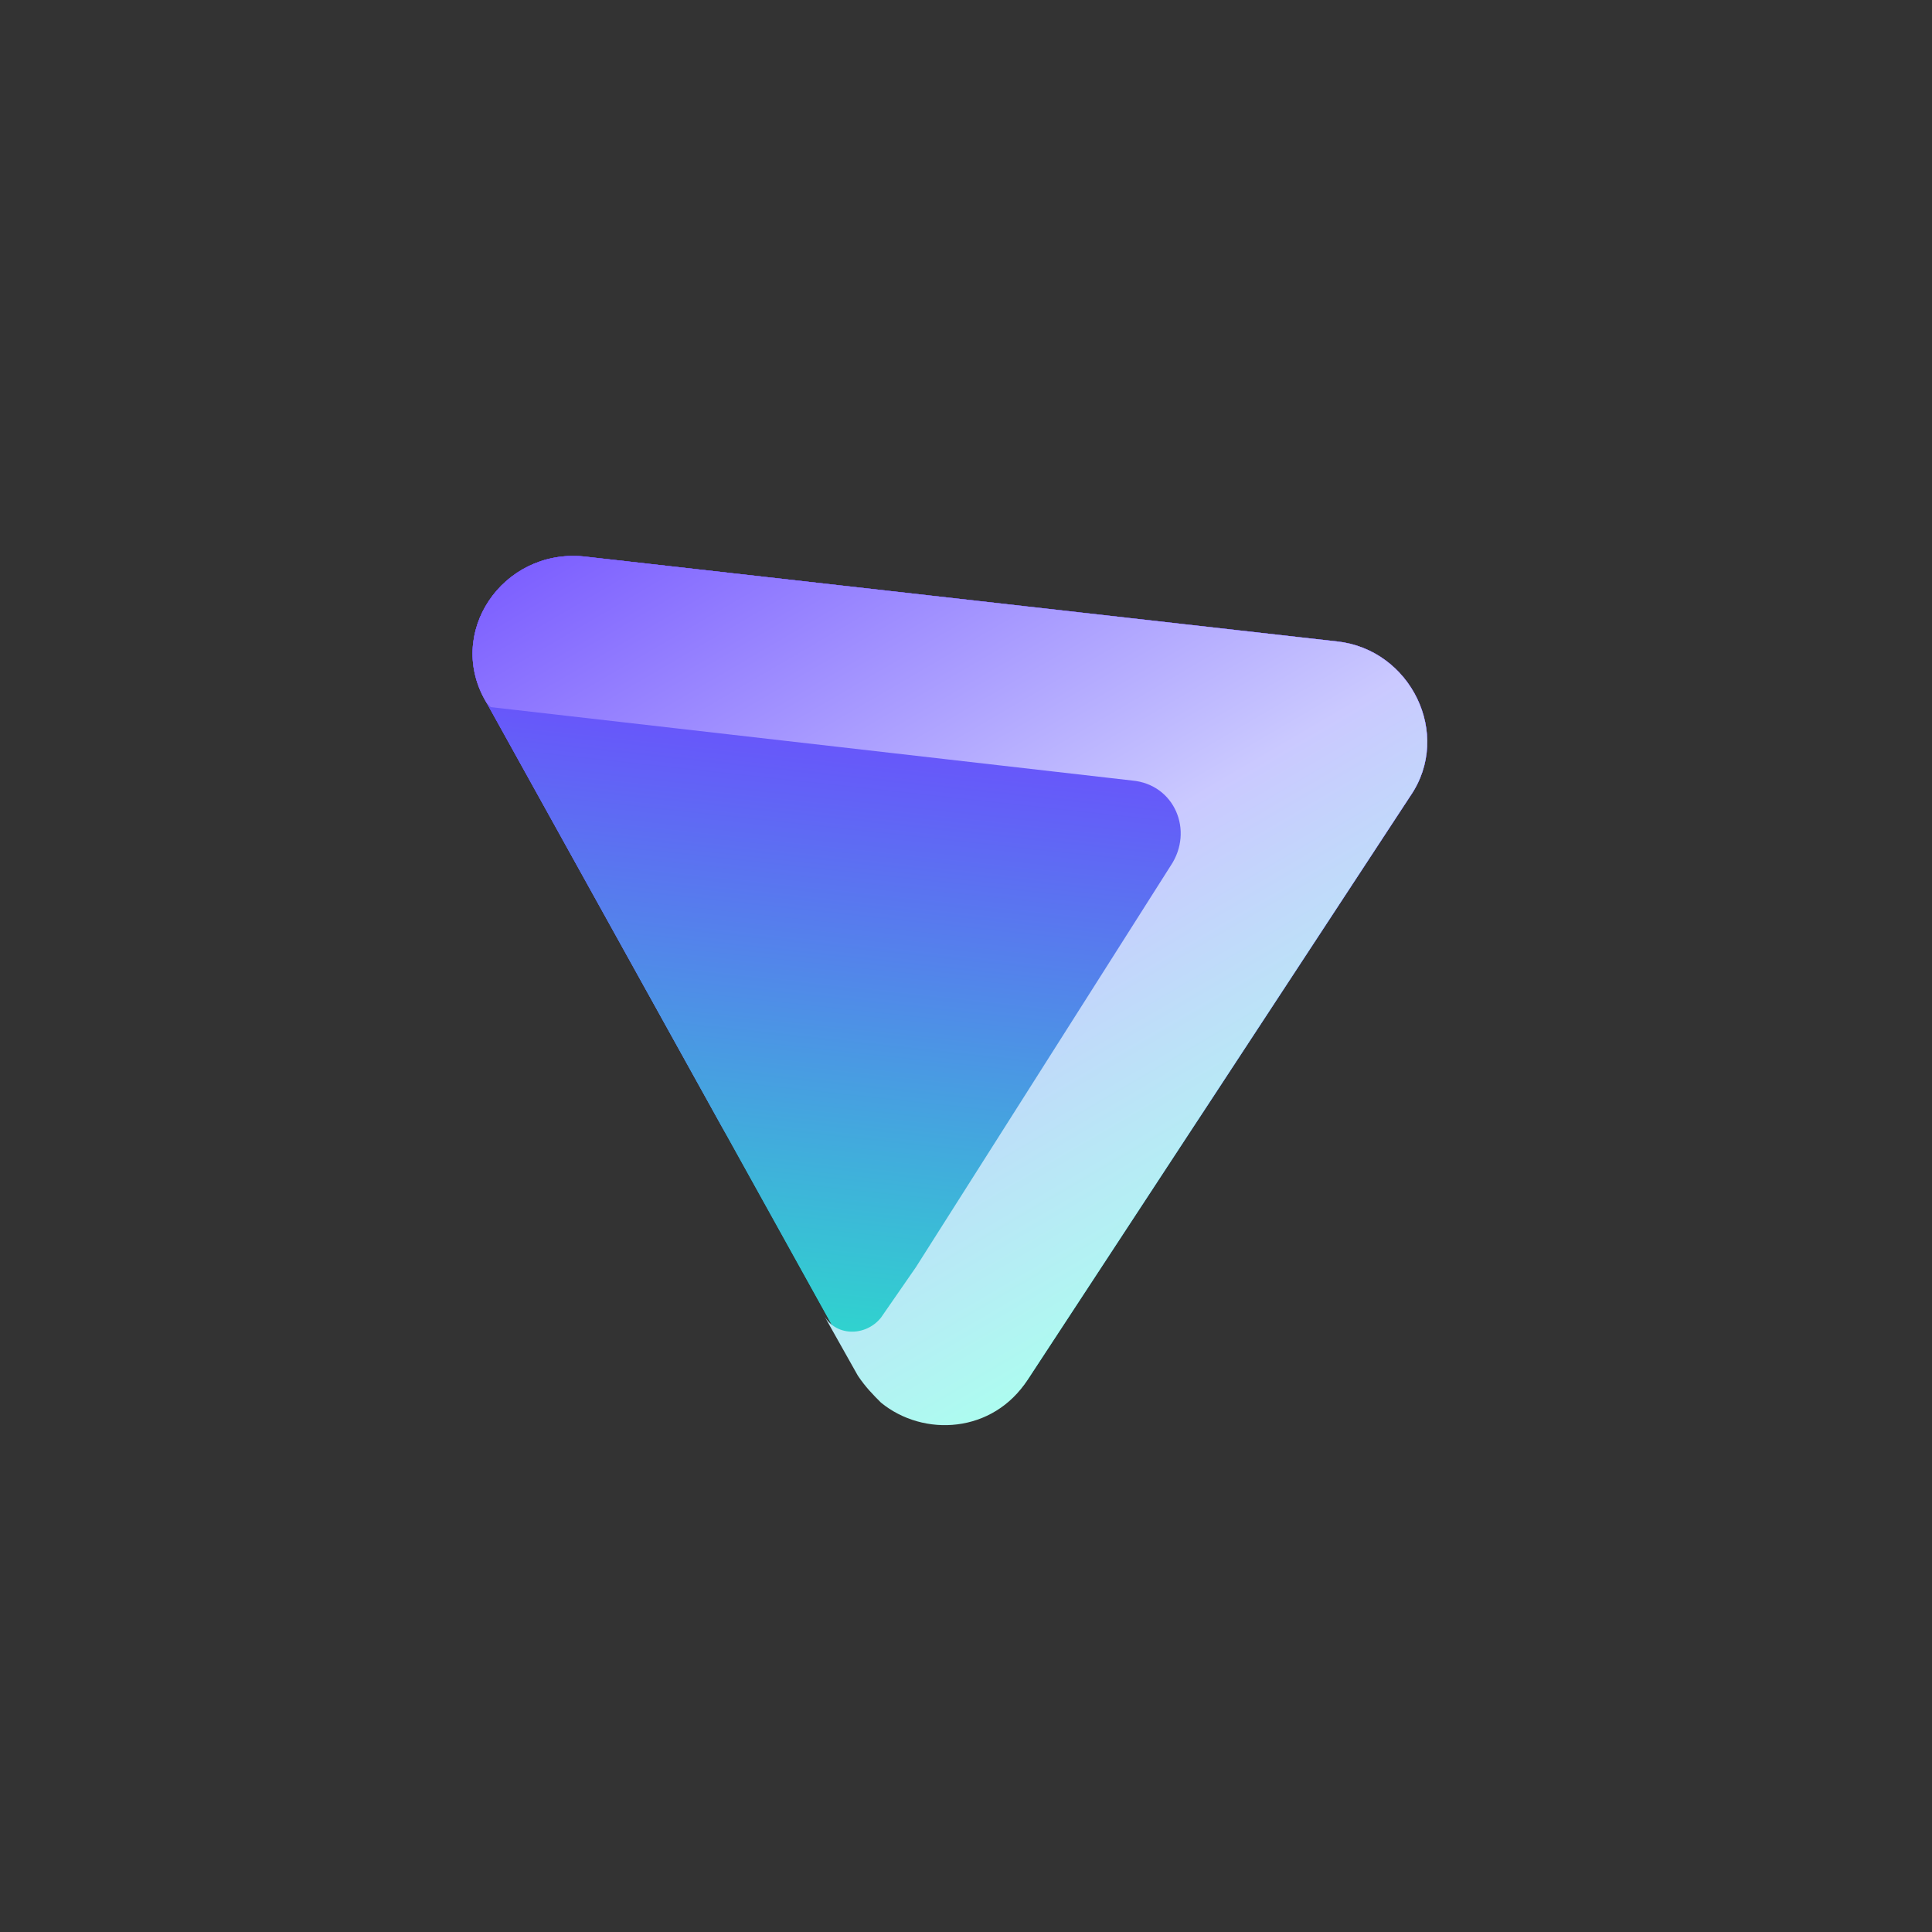 <?xml version="1.0" encoding="utf-8"?>
<!-- Generator: Adobe Illustrator 26.0.3, SVG Export Plug-In . SVG Version: 6.00 Build 0)  -->
<svg version="1.1" id="Layer_1" xmlns="http://www.w3.org/2000/svg" xmlns:xlink="http://www.w3.org/1999/xlink" x="0px" y="0px"
	 viewBox="0 0 50 50" style="enable-background:new 0 0 50 50;" xml:space="preserve">
<rect x="0" y="0" width="50" height="50" fill="#333333" stroke="none"/>
<style type="text/css">
	.st0{fill-rule:evenodd;clip-rule:evenodd;fill:url(#SVGID_1_);}
	.st1{fill-rule:evenodd;clip-rule:evenodd;fill:url(#SVGID_00000179623718493237744380000001822013374167103378_);}
	.st2{fill-rule:evenodd;clip-rule:evenodd;fill:url(#SVGID_00000166662081072146141900000011398005821491064979_);}
	.st3{fill-rule:evenodd;clip-rule:evenodd;fill:url(#SVGID_00000136392201933729594890000013522983325187500444_);}
</style>
<g>
	
		<linearGradient id="SVGID_1_" gradientUnits="userSpaceOnUse" x1="24.073" y1="792.728" x2="24.913" y2="821.263" gradientTransform="matrix(1 0 0 1 0 -792)">
		<stop  offset="0.989" style="stop-color:#6D4AFF"/>
		<stop  offset="1" style="stop-color:#000000"/>
	</linearGradient>
	<path class="st0" d="M22.2,35.5c0.9,1.7,3.3,1.8,4.4,0.2l9.9-15.1c1.1-1.6,0-3.8-1.9-4l-19.5-2.2c-2.1-0.2-3.6,2-2.5,3.8L22.2,35.5
		z"/>
	
		<linearGradient id="SVGID_00000115482928009205252490000007092240464606197688_" gradientUnits="userSpaceOnUse" x1="24.588" y1="810.016" x2="22.617" y2="828.215" gradientTransform="matrix(1 0 0 1 0 -792)">
		<stop  offset="0" style="stop-color:#6D4AFF"/>
		<stop  offset="1" style="stop-color:#2AE0CA"/>
	</linearGradient>
	<path style="fill-rule:evenodd;clip-rule:evenodd;fill:url(#SVGID_00000115482928009205252490000007092240464606197688_);" d="
		M22.2,35.5c0.9,1.7,3.3,1.8,4.4,0.2l9.9-15.1c1.1-1.6,0-3.8-1.9-4l-19.5-2.2c-2.1-0.2-3.6,2-2.5,3.8L22.2,35.5z"/>
	
		<linearGradient id="SVGID_00000102508848256421527460000004188195535591011976_" gradientUnits="userSpaceOnUse" x1="24.588" y1="810.016" x2="22.617" y2="828.215" gradientTransform="matrix(1 0 0 1 0 -792)">
		<stop  offset="0" style="stop-color:#6D4AFF"/>
		<stop  offset="1" style="stop-color:#2AE0CA"/>
	</linearGradient>
	<path style="fill-rule:evenodd;clip-rule:evenodd;fill:url(#SVGID_00000102508848256421527460000004188195535591011976_);" d="
		M22.2,35.5c0.9,1.7,3.3,1.8,4.4,0.2l9.9-15.1c1.1-1.6,0-3.8-1.9-4l-19.5-2.2c-2.1-0.2-3.6,2-2.5,3.8L22.2,35.5z"/>
	
		<linearGradient id="SVGID_00000150082972474716683750000015468562722213777566_" gradientUnits="userSpaceOnUse" x1="34.111" y1="826.767" x2="18.636" y2="800.342" gradientTransform="matrix(1 0 0 1 0 -792)">
		<stop  offset="6.601250e-02" style="stop-color:#ABFFEF"/>
		<stop  offset="0.45" style="stop-color:#CAC9FF"/>
		<stop  offset="1" style="stop-color:#6D4AFF"/>
	</linearGradient>
	<path style="fill-rule:evenodd;clip-rule:evenodd;fill:url(#SVGID_00000150082972474716683750000015468562722213777566_);" d="
		M23.7,32.8l-0.9,1.3c-0.4,0.5-1.2,0.5-1.5-0.1l0.9,1.6c0.2,0.3,0.4,0.5,0.6,0.7l0,0c1.1,0.9,2.9,0.8,3.8-0.6l9.9-15.1
		c1.1-1.6,0-3.8-1.9-4l-19.5-2.2c-2.1-0.2-3.6,2-2.5,3.8l0.1,0.1l16.6,1.9c1.1,0.1,1.6,1.3,1,2.2L23.7,32.8z"/>
</g>
</svg>
